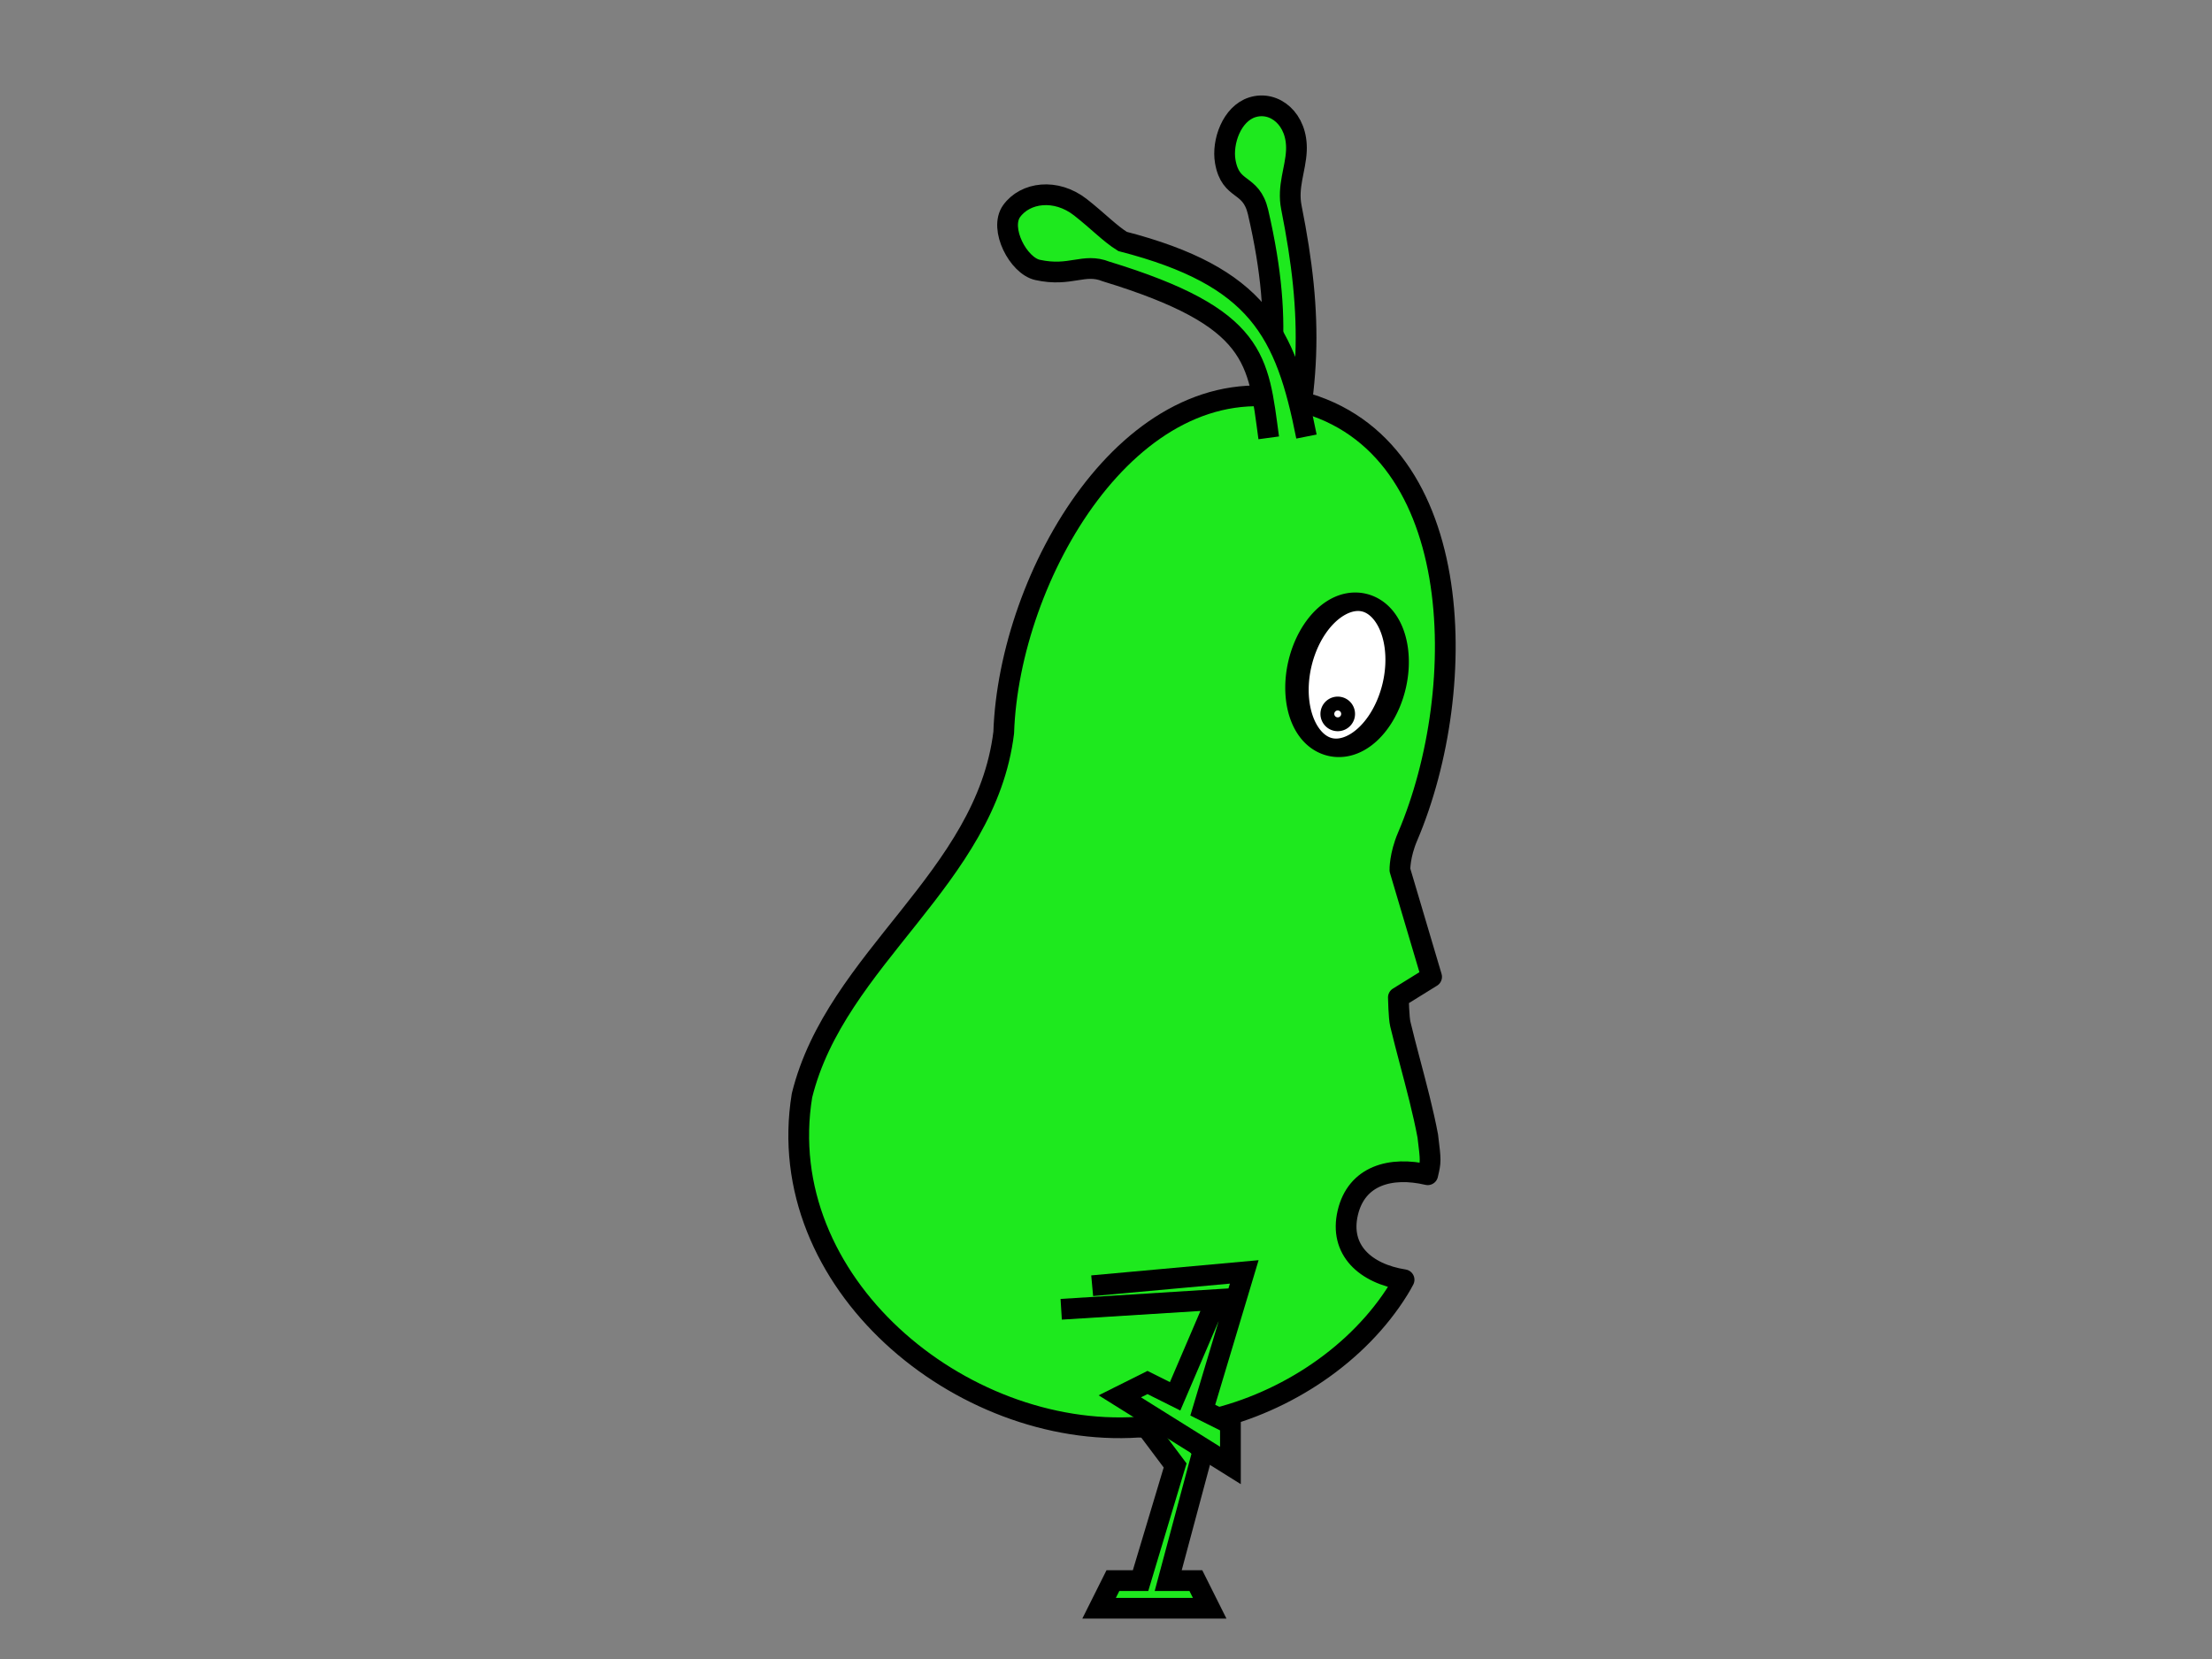 <?xml version="1.0" encoding="UTF-8" standalone="no"?>
<!-- Created with Inkscape (http://www.inkscape.org/) -->
<svg
   xmlns:dc="http://purl.org/dc/elements/1.1/"
   xmlns:cc="http://web.resource.org/cc/"
   xmlns:rdf="http://www.w3.org/1999/02/22-rdf-syntax-ns#"
   xmlns:svg="http://www.w3.org/2000/svg"
   xmlns="http://www.w3.org/2000/svg"
   xmlns:xlink="http://www.w3.org/1999/xlink"
   xmlns:sodipodi="http://inkscape.sourceforge.net/DTD/sodipodi-0.dtd"
   xmlns:inkscape="http://www.inkscape.org/namespaces/inkscape"
   width="320px"
   height="240px"
   id="svg2"
   sodipodi:version="0.32"
   inkscape:version="0.42.2"
   sodipodi:docbase="/home/joe/programming/gnumch/data/animation/pics"
   sodipodi:docname="fraidy__walking_right_02.svg"
   inkscape:export-filename="/home/joe/programming/gnumch/data/animation/pics/muncher__eating_down_01.png"
   inkscape:export-xdpi="36.000000"
   inkscape:export-ydpi="36.000000">
  <rect width="100%" height="100%" fill="#808080" stroke="none"/>
  <defs
     id="defs3">
    <linearGradient
       id="linearGradient2531">
      <stop
         style="stop-color:#91c5a9;stop-opacity:1;"
         offset="0"
         id="stop2533" />
      <stop
         id="stop2539"
         offset="0.07"
         style="stop-color:#91c5a9;stop-opacity:1;" />
      <stop
         style="stop-color:#9107a9;stop-opacity:1;"
         offset="1"
         id="stop2535" />
    </linearGradient>
    <linearGradient
       inkscape:collect="always"
       xlink:href="#linearGradient2531"
       id="linearGradient3270"
       x1="161.717"
       y1="195.708"
       x2="161.459"
       y2="12.573"
       gradientUnits="userSpaceOnUse" />
  </defs>
  <sodipodi:namedview
     id="base"
     pagecolor="#ffffff"
     bordercolor="#666666"
     borderopacity="1.0"
     inkscape:pageopacity="0.0000000"
     inkscape:pageshadow="2"
     inkscape:zoom="3.8833333"
     inkscape:cx="160.00000"
     inkscape:cy="122.10480"
     inkscape:document-units="px"
     inkscape:current-layer="layer2"
     showborder="true"
     borderlayer="top"
     showgrid="true"
     inkscape:grid-bbox="true"
     inkscape:grid-points="true"
     showguides="true"
     gridspacingx="2px"
     gridspacingy="2px"
     gridtolerance="2px"
     inkscape:window-width="1479"
     inkscape:window-height="1107"
     inkscape:window-x="0"
     inkscape:window-y="30" />
  <g
     style="display:none"
     inkscape:label="Layer 1"
     inkscape:groupmode="layer"
     id="layer1">
    <path
       style="fill:#0055ff;fill-opacity:1;fill-rule:evenodd;stroke:#000000;stroke-width:2.5;stroke-linecap:butt;stroke-linejoin:miter;stroke-miterlimit:4;stroke-opacity:1"
       d="M 16,40 L 256,40 L 256,104 L 80,104 L 80,72 L 48,72 L 48,128 L 280,128 L 280,80 L 312,80 L 312,160 L 16,160 L 16,40 z "
       id="path1061"
       sodipodi:nodetypes="ccccccccccccc" />
    <path
       style="fill:#0055ff;fill-opacity:1;fill-rule:evenodd;stroke:#000000;stroke-width:4;stroke-linecap:butt;stroke-linejoin:miter;stroke-miterlimit:4;stroke-opacity:1"
       d="M 150,160 L 134,160 L 154,188 L 134,212 L 134,232 L 178,232 L 178,212 L 150,212 L 166,188 L 150,160 z "
       id="path1064"
       sodipodi:nodetypes="czcccccccs" />
    <path
       style="fill:#0055ff;fill-opacity:1;fill-rule:evenodd;stroke:#000000;stroke-width:4;stroke-linecap:butt;stroke-linejoin:miter;stroke-miterlimit:4;stroke-opacity:1"
       d="M 178,160 L 162,160 L 182,188 L 162,212 L 162,232 L 206,232 L 206,212 L 178,212 L 194,188 L 178,160 z "
       id="path2091"
       sodipodi:nodetypes="czcccccccs" />
  </g>
  <g
     style="display:inline"
     inkscape:label="Layer 2"
     id="layer2"
     inkscape:groupmode="layer">
    <path
       style="opacity:1;color:#000000;fill:#1ee91e;fill-opacity:1;fill-rule:evenodd;stroke:#000000;stroke-width:3;stroke-linecap:butt;stroke-linejoin:miter;marker:none;marker-start:none;marker-mid:none;marker-end:none;stroke-miterlimit:4;stroke-dasharray:none;stroke-dashoffset:0;stroke-opacity:1;visibility:visible;display:inline;overflow:visible"
       d="M 158,196 L 170,212 L 165,228.658 L 161,228.658 L 159,232.658 L 175,232.658 L 173,228.658 L 169,228.658 L 174,210 L 162.244,194.593"
       id="path25922"
       sodipodi:nodetypes="cccccccccc" />
    <path
       style="color:#000000;fill:#1ee91e;fill-opacity:1;fill-rule:evenodd;stroke:#000000;stroke-width:3;stroke-linecap:butt;stroke-linejoin:miter;marker:none;marker-start:none;marker-mid:none;marker-end:none;stroke-miterlimit:4;stroke-dashoffset:0;stroke-opacity:1;visibility:visible;display:inline;overflow:visible;stroke-dasharray:none"
       d="M 185.002,73.594 C 189.779,56.549 190,46 186.817,30 C 186.218,26.989 187.426,24.495 187.545,21.786 C 187.744,17.236 184.37,14.513 181.169,15.52 C 178.196,16.455 176.764,20.532 177.253,23.36 C 178.028,27.843 180.967,26.302 182,30.685 C 186,48 183.799,56.5 180.53,70.458"
       id="path1580"
       sodipodi:nodetypes="csssscc" />
    <path
       id="path25875"
       style="color:#000000;fill:#1ee91e;fill-opacity:1;fill-rule:evenodd;stroke:#000000;stroke-width:3;stroke-linecap:butt;stroke-linejoin:round;marker:none;marker-start:none;marker-mid:none;marker-end:none;stroke-miterlimit:4;stroke-dashoffset:0;stroke-opacity:1;visibility:visible;display:inline;overflow:visible;stroke-dasharray:none"
       d="M 202.296,144.293 C 202.296,144.293 202.358,147.235 202.577,148.144 C 203.014,149.963 203.49,151.778 203.968,153.588 C 204.923,157.207 205.884,160.8 206.551,164.344 C 207,167.997 207,167.997 206.542,169.944 C 201.169,168.682 196.24,170.072 194.978,175.445 C 193.715,180.819 197.509,184.258 203.122,185.135 C 202.708,185.96 201.978,187.133 201.182,188.265 C 199.588,190.531 197.723,192.635 195.65,194.549 C 187.356,202.206 175.716,206.813 164.677,206.461 C 138.989,208.157 111.592,185.531 116.021,158.473 C 120.925,138.59 142.622,127.097 145.204,105.978 C 145.972,83.287 163.463,52.854 186.874,57.799 C 212.355,63.181 212.816,99.512 203.623,121.047 C 202.472,123.743 202.518,125.856 202.518,125.856 L 207.105,141.314 L 202.296,144.293 z "
       sodipodi:nodetypes="cssccscsscccssccc" />
    <path
       style="color:#000000;fill:#1ee91e;fill-opacity:1;fill-rule:evenodd;stroke:#000000;stroke-width:3;stroke-linecap:butt;stroke-linejoin:miter;marker:none;marker-start:none;marker-mid:none;marker-end:none;stroke-miterlimit:4;stroke-dashoffset:0;stroke-opacity:1;visibility:visible;display:inline;overflow:visible;stroke-dasharray:none"
       d="M 189,63.154 C 186,48 182,40 162.389,34.927 C 160.538,33.773 158.877,32.007 156.324,30 C 152.743,27.186 148.29,27.821 146.339,30.551 C 144.527,33.087 147.303,38.434 150.107,39.049 C 154.878,40.095 156.765,37.988 160,39.27 C 182,46 182,52 183.541,63.341"
       id="path25928"
       sodipodi:nodetypes="ccssscc" />
    <path
       sodipodi:type="arc"
       style="opacity:1;color:#000000;fill:#ffffff;fill-opacity:1;fill-rule:evenodd;stroke:#000000;stroke-width:3.426;stroke-linecap:butt;stroke-linejoin:miter;marker:none;marker-start:none;marker-mid:none;marker-end:none;stroke-miterlimit:4;stroke-dasharray:none;stroke-dashoffset:0;stroke-opacity:1;visibility:visible;display:inline;overflow:visible"
       id="path2052"
       sodipodi:cx="143.00000"
       sodipodi:cy="80.000000"
       sodipodi:rx="7.0000000"
       sodipodi:ry="14.000000"
       d="M 150 80 A 7 14 0 1 1  136,80 A 7 14 0 1 1  150 80 z"
       transform="matrix(0.974,0.229,-0.175,0.746,69.59,5.192)" />
    <path
       sodipodi:type="arc"
       style="opacity:1;color:#000000;fill:#ffffff;fill-opacity:1;fill-rule:evenodd;stroke:#000000;stroke-width:3;stroke-linecap:butt;stroke-linejoin:round;marker:none;marker-start:none;marker-mid:none;marker-end:none;stroke-miterlimit:4;stroke-dasharray:none;stroke-dashoffset:0;stroke-opacity:1;visibility:visible;display:inline;overflow:visible"
       id="path2788"
       sodipodi:cx="173.00000"
       sodipodi:cy="81.000000"
       sodipodi:rx="1.0000000"
       sodipodi:ry="1.0000000"
       d="M 174 81 A 1 1 0 1 1  172,81 A 1 1 0 1 1  174 81 z"
       transform="matrix(0.974,0.229,-0.229,0.974,43.572,-15.233)" />
    <path
       style="opacity:1;color:#000000;fill:#1ee91e;fill-opacity:1;fill-rule:evenodd;stroke:#000000;stroke-width:3;stroke-linecap:butt;stroke-linejoin:miter;marker:none;marker-start:none;marker-mid:none;marker-end:none;stroke-miterlimit:4;stroke-dasharray:none;stroke-dashoffset:0;stroke-opacity:1;visibility:visible;display:inline;overflow:visible"
       d="M 153.519,189.407 L 176,188 L 170,202 L 166,200 L 162,202 L 178,212 L 178,206 L 174,204 L 180,184 L 158,186"
       id="path1582"
       sodipodi:nodetypes="cccccccccc" />
  </g>
</svg>
